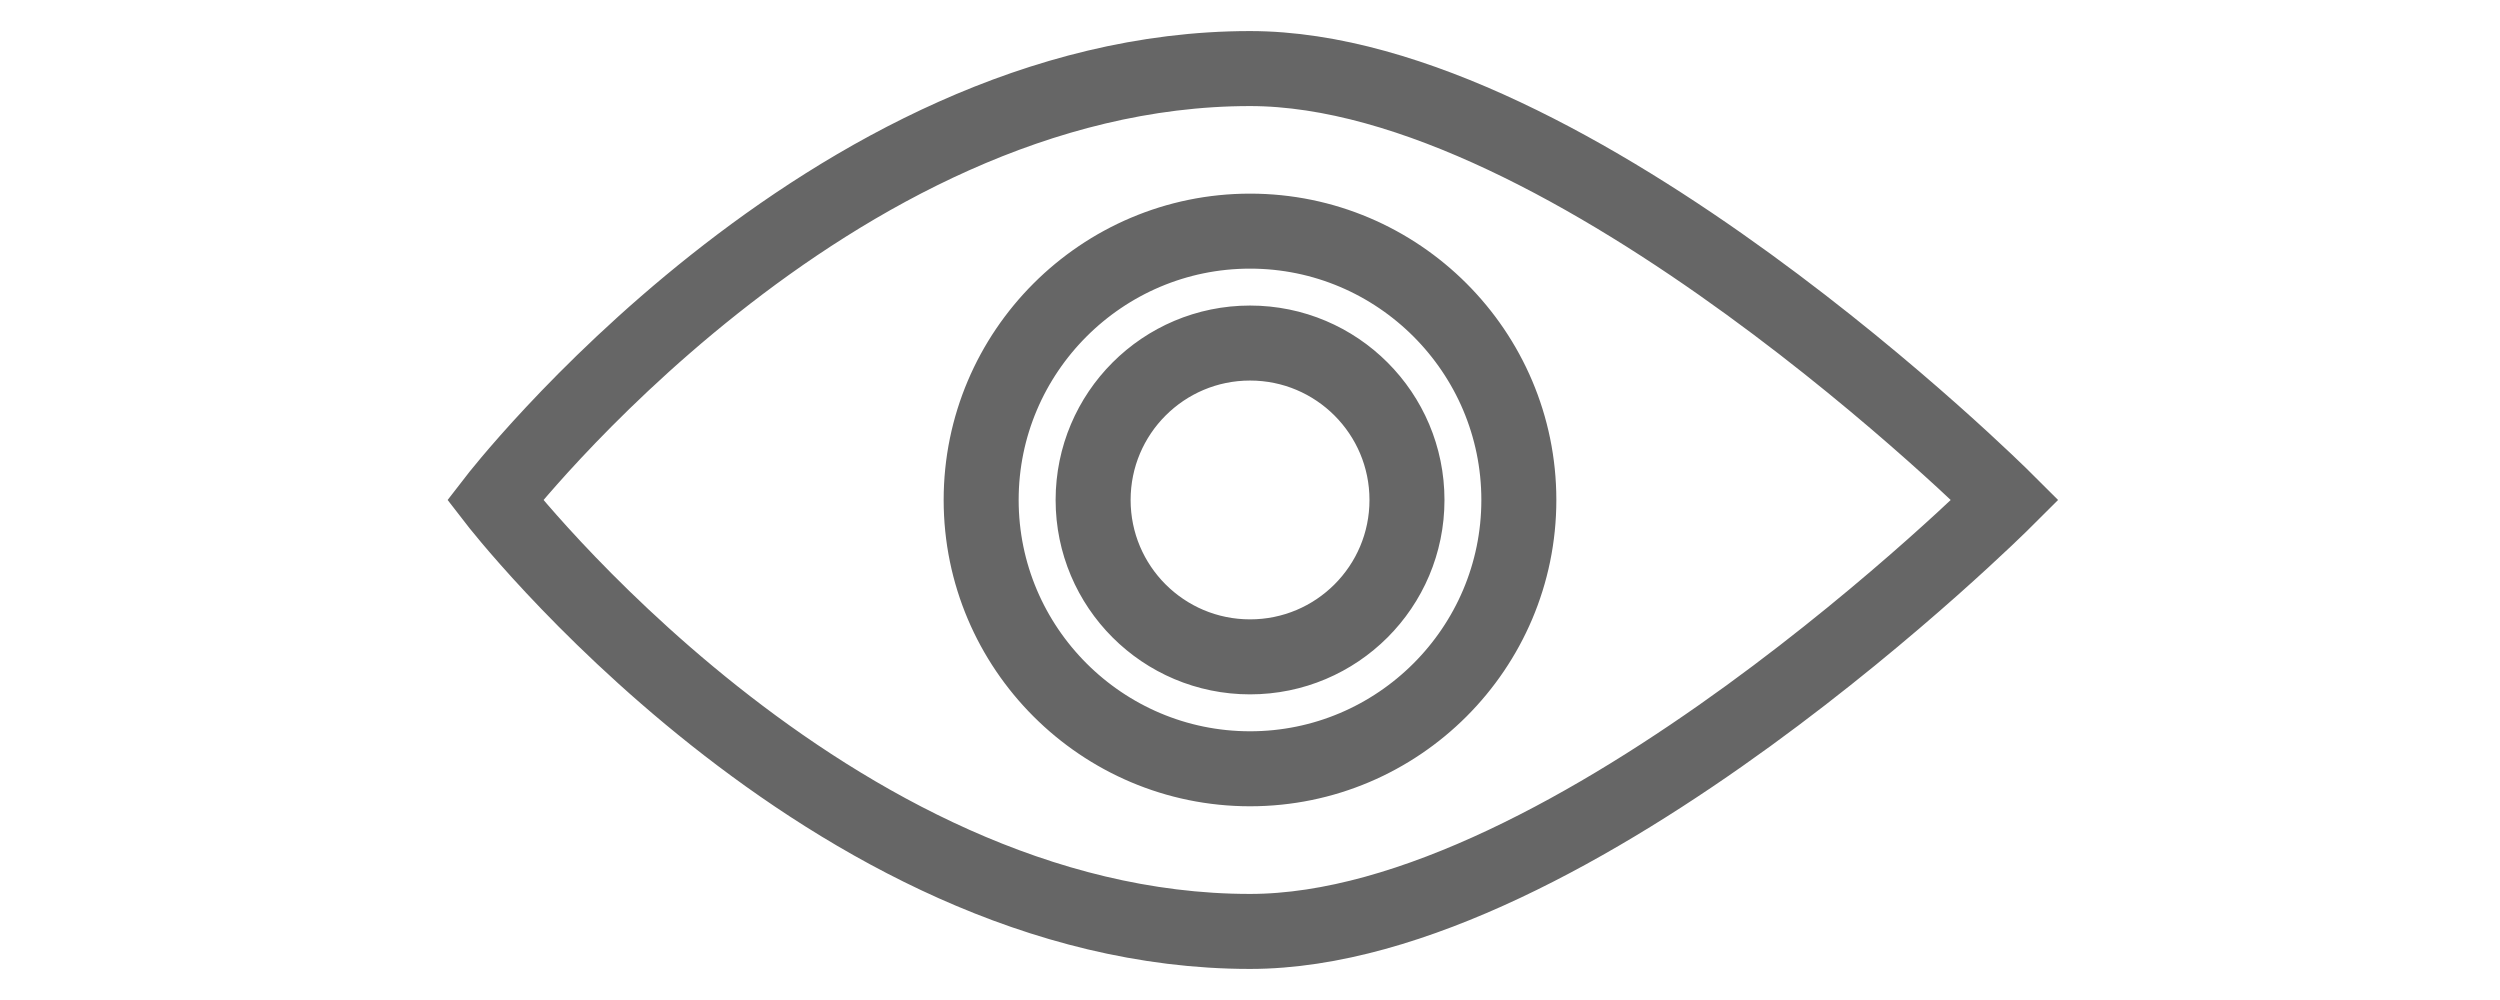 <svg width="500" height="200" xmlns="http://www.w3.org/2000/svg" xmlns:svg="http://www.w3.org/2000/svg">
 <!-- Created with SVG-edit - https://github.com/SVG-Edit/svgedit-->
 <g class="layer">
  <title>Layer 1</title>
  <path id="svg_1" d="m250.009,13.714c-84.413,0 -151.008,86.282 -151.008,86.282s66.595,86.29 151.008,86.29c64.546,0 150.99,-86.29 150.99,-86.29s-86.444,-86.282 -150.99,-86.282zm0,140.042c-29.629,0 -53.778,-24.124 -53.778,-53.761s24.149,-53.769 53.778,-53.769s53.76,24.132 53.76,53.769s-24.132,53.761 -53.76,53.761zm0,-85.147c-17.323,0 -31.386,14.046 -31.386,31.386c0,17.331 14.046,31.377 31.386,31.377c17.34,0 31.386,-14.046 31.386,-31.377c0,-17.331 -14.046,-31.386 -31.386,-31.386z" fill-opacity="0" stroke-linecap="null" stroke-linejoin="null" stroke-dasharray="null" stroke-width="15" stroke="#666666" fill="#000000"/>
 </g>
</svg>
